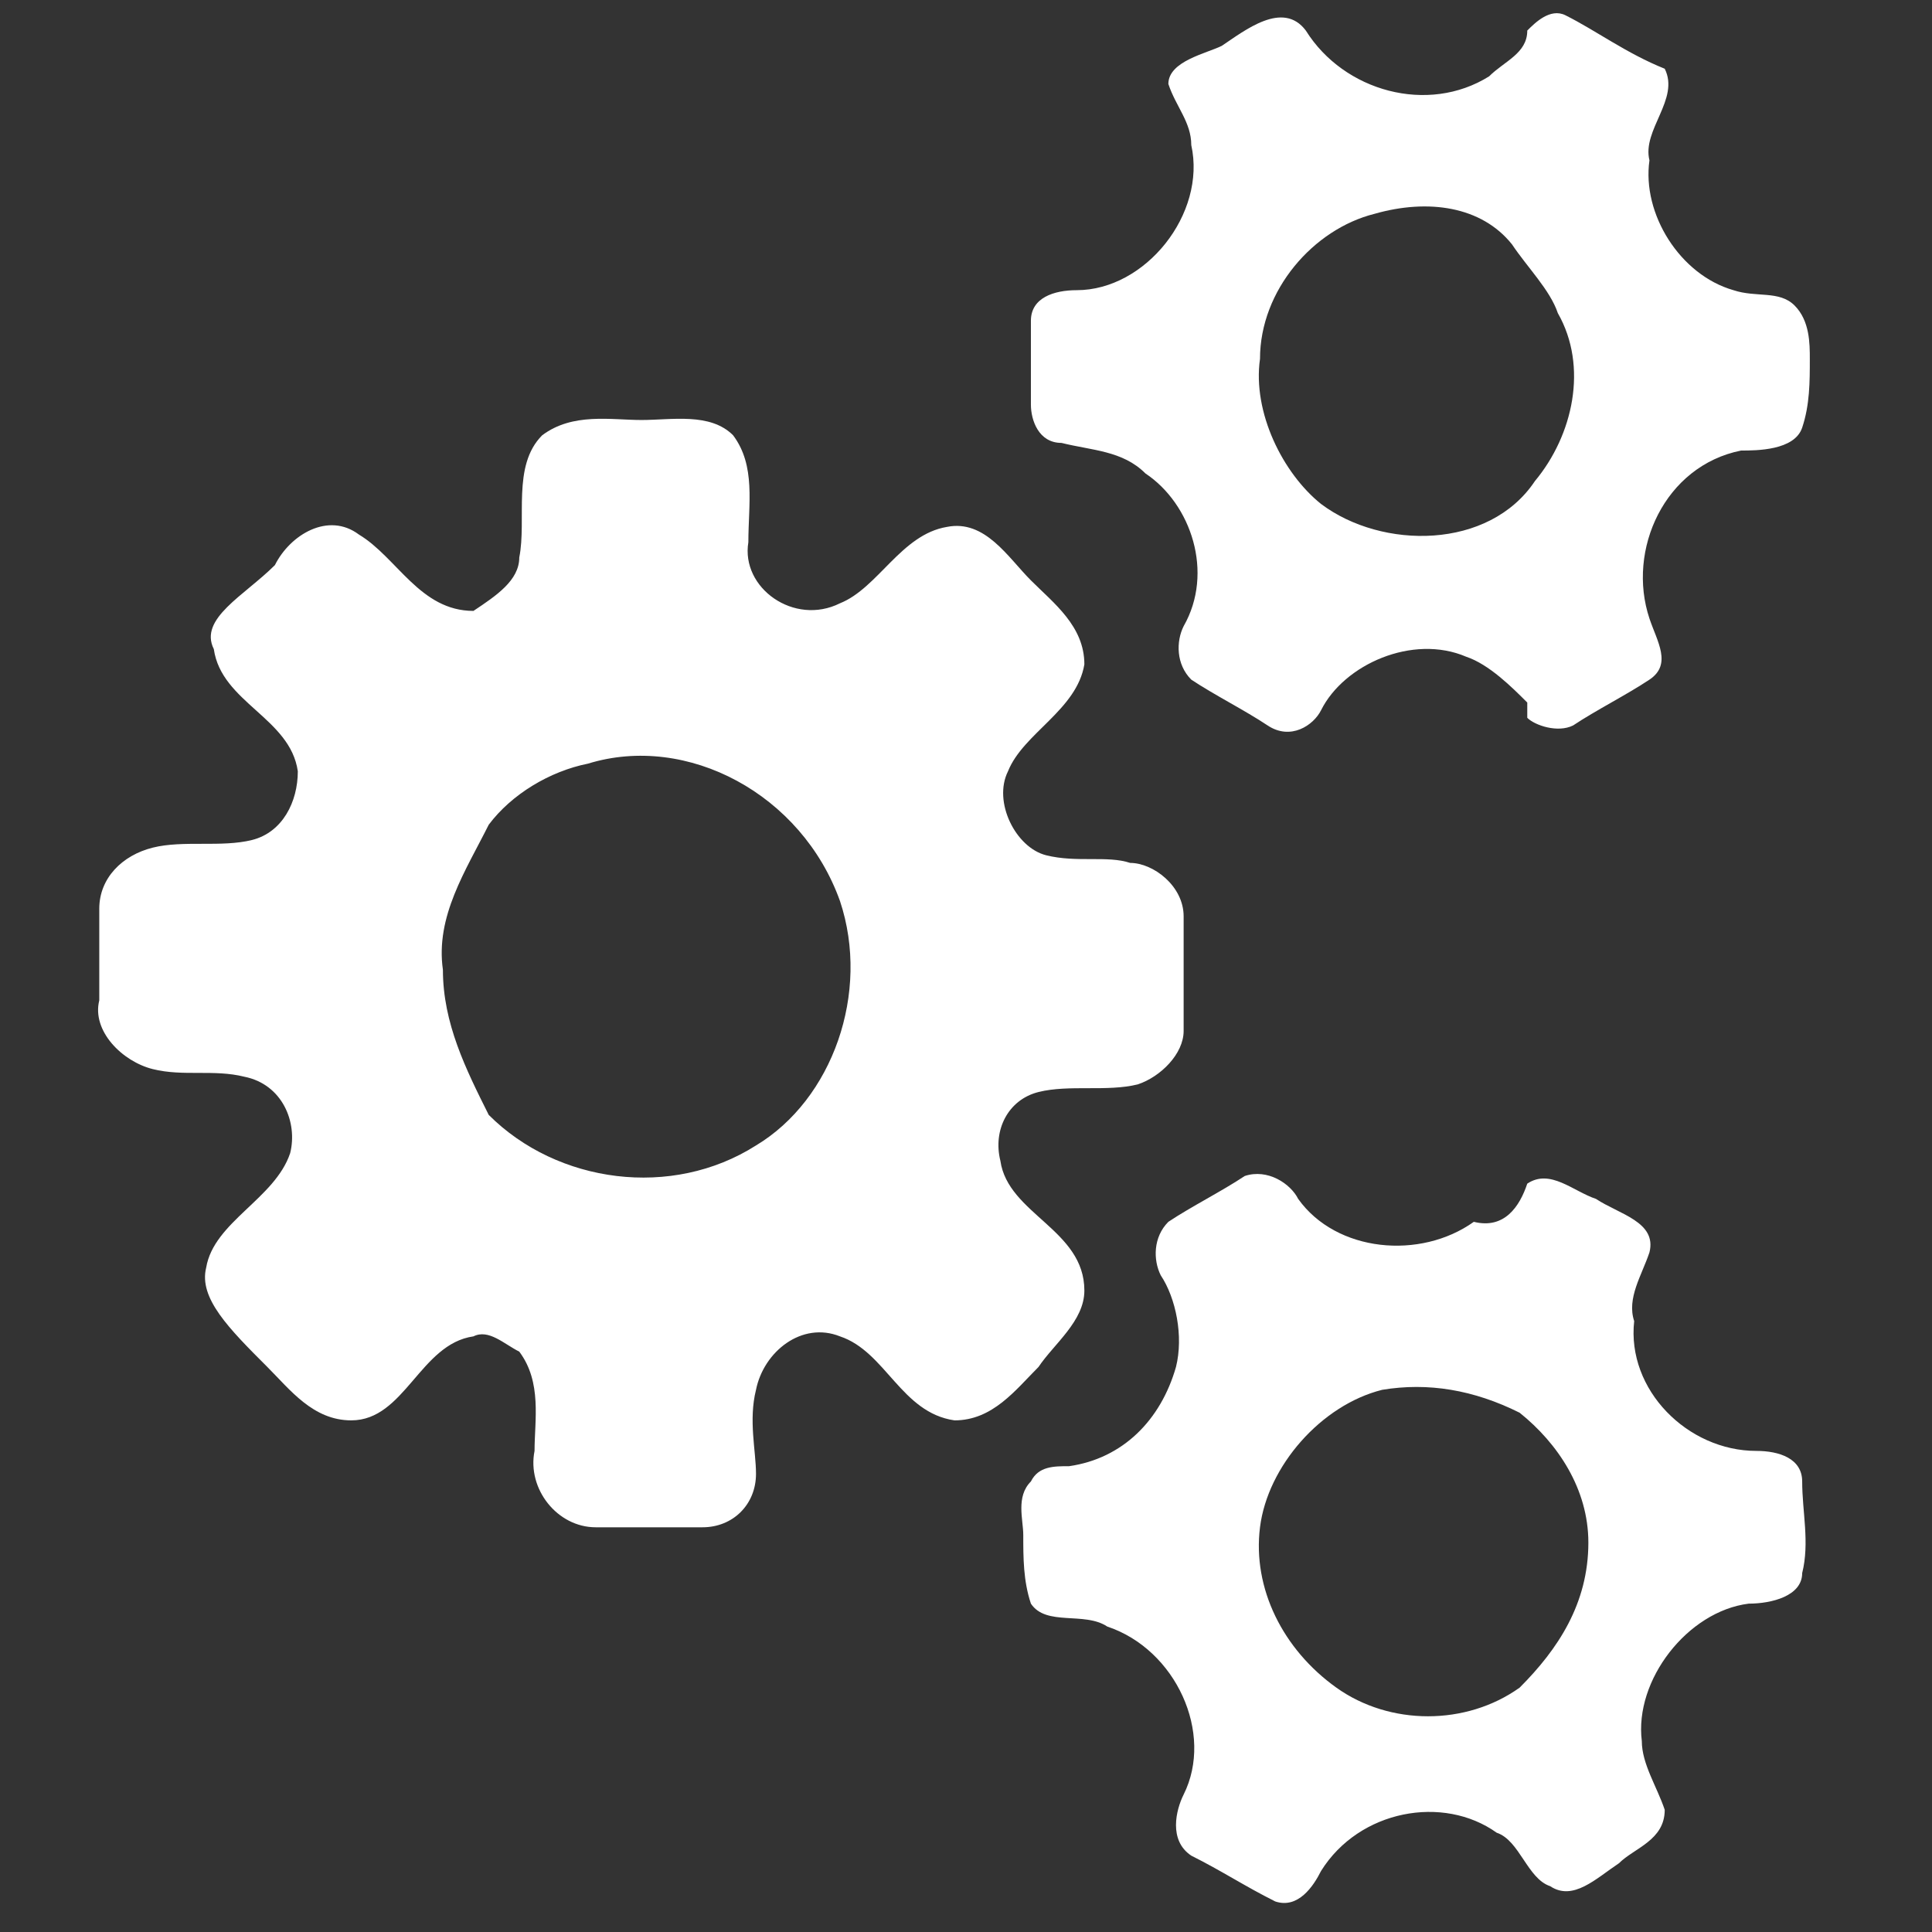 <?xml version="1.0" encoding="utf-8"?>
<!-- Generator: Adobe Illustrator 23.0.1, SVG Export Plug-In . SVG Version: 6.00 Build 0)  -->
<svg version="1.1" id="Layer_1" xmlns="http://www.w3.org/2000/svg" xmlns:xlink="http://www.w3.org/1999/xlink" x="0px" y="0px"
	 viewBox="0 0 25.3 25.3" style="enable-background:new 0 0 25.3 25.3;" xml:space="preserve">
<rect x="0" y="0" width="25.3" height="25.3" fill="#333333" stroke="none"/>
<style type="text/css">
	.st0{fill:#FFFFFF;}
</style>
<title>calculator</title>
<g>
	<g>
		<path class="st0" d="M16,0.6c0.3-0.2,0.8-0.6,1.1-0.2c0.5,0.8,1.6,1.1,2.4,0.6C19.7,0.8,20,0.7,20,0.4c0.1-0.1,0.3-0.3,0.5-0.2
			c0.4,0.2,0.8,0.5,1.3,0.7c0.2,0.4-0.3,0.8-0.2,1.2c-0.1,0.7,0.4,1.5,1.1,1.7c0.3,0.1,0.6,0,0.8,0.2c0.2,0.2,0.2,0.5,0.2,0.7
			c0,0.3,0,0.6-0.1,0.9S23,5.9,22.8,5.9c-1,0.2-1.5,1.3-1.2,2.2c0.1,0.3,0.3,0.6,0,0.8s-0.7,0.4-1,0.6c-0.2,0.1-0.5,0-0.6-0.1
			c0-0.1,0-0.2,0-0.2c-0.2-0.2-0.5-0.5-0.8-0.6c-0.7-0.3-1.6,0.1-1.9,0.7c-0.1,0.2-0.4,0.4-0.7,0.2c-0.3-0.2-0.7-0.4-1-0.6
			c-0.2-0.2-0.2-0.5-0.1-0.7c0.4-0.7,0.1-1.6-0.5-2c-0.3-0.3-0.7-0.3-1.1-0.4c-0.3,0-0.4-0.3-0.4-0.5c0-0.4,0-0.7,0-1.1
			c0-0.3,0.3-0.4,0.6-0.4c0.9,0,1.7-1,1.5-1.9c0-0.3-0.2-0.5-0.3-0.8C15.3,0.8,15.8,0.7,16,0.6z M18,2.8c-0.8,0.2-1.5,1-1.5,1.9
			c-0.1,0.7,0.3,1.5,0.8,1.9c0.8,0.6,2.2,0.6,2.8-0.3c0.5-0.6,0.7-1.5,0.3-2.2c-0.1-0.3-0.4-0.6-0.6-0.9C19.4,2.7,18.7,2.6,18,2.8z"
			/>
	</g>
	<g>
		<path class="st0" d="M7.1,5.7C7.5,5.4,8,5.5,8.4,5.5s0.9-0.1,1.2,0.2c0.3,0.4,0.2,0.9,0.2,1.4C9.7,7.7,10.4,8.2,11,7.9
			c0.5-0.2,0.8-0.9,1.4-1c0.5-0.1,0.8,0.4,1.1,0.7c0.3,0.3,0.7,0.6,0.7,1.1c-0.1,0.6-0.8,0.9-1,1.4c-0.2,0.4,0.1,1,0.5,1.1
			s0.8,0,1.1,0.1c0.3,0,0.7,0.3,0.7,0.7c0,0.5,0,1,0,1.5c0,0.3-0.3,0.6-0.6,0.7c-0.4,0.1-0.9,0-1.3,0.1c-0.4,0.1-0.6,0.5-0.5,0.9
			c0.1,0.7,1.1,0.9,1.1,1.7c0,0.4-0.4,0.7-0.6,1c-0.3,0.3-0.6,0.7-1.1,0.7c-0.7-0.1-0.9-0.9-1.5-1.1c-0.5-0.2-1,0.2-1.1,0.7
			c-0.1,0.4,0,0.8,0,1.1c0,0.4-0.3,0.7-0.7,0.7s-0.9,0-1.4,0S6.9,19.5,7,19c0-0.4,0.1-0.9-0.2-1.3c-0.2-0.1-0.4-0.3-0.6-0.2
			c-0.7,0.1-0.9,1.1-1.6,1.1c-0.5,0-0.8-0.4-1.1-0.7C3,17.4,2.6,17,2.7,16.6c0.1-0.6,0.9-0.9,1.1-1.5c0.1-0.4-0.1-0.9-0.6-1
			C2.8,14,2.4,14.1,2,14s-0.8-0.5-0.7-0.9c0-0.4,0-0.8,0-1.2s0.3-0.7,0.7-0.8s0.9,0,1.3-0.1s0.6-0.5,0.6-0.9c-0.1-0.7-1-0.9-1.1-1.6
			C2.6,8.1,3.2,7.8,3.6,7.4C3.8,7,4.3,6.7,4.7,7c0.5,0.3,0.8,1,1.5,1c0.3-0.2,0.6-0.4,0.6-0.7C6.9,6.8,6.7,6.1,7.1,5.7z M7.7,10
			c-0.5,0.1-1,0.4-1.3,0.8c-0.3,0.6-0.7,1.2-0.6,1.9c0,0.7,0.3,1.3,0.6,1.9c0.9,0.9,2.4,1.1,3.5,0.4c1-0.6,1.5-2,1.1-3.2
			C10.5,10.4,9,9.6,7.7,10z"/>
	</g>
	<g>
		<path class="st0" d="M20,15.5c0.3-0.2,0.6,0.1,0.9,0.2c0.3,0.2,0.8,0.3,0.7,0.7c-0.1,0.3-0.3,0.6-0.2,0.9C21.3,18.2,22.1,19,23,19
			c0.3,0,0.6,0.1,0.6,0.4c0,0.4,0.1,0.8,0,1.2c0,0.3-0.4,0.4-0.7,0.4c-0.8,0.1-1.5,1-1.4,1.8c0,0.3,0.2,0.6,0.3,0.9
			c0,0.4-0.4,0.5-0.6,0.7c-0.3,0.2-0.6,0.5-0.9,0.3c-0.3-0.1-0.4-0.6-0.7-0.7c-0.7-0.5-1.8-0.3-2.3,0.5c-0.1,0.2-0.3,0.5-0.6,0.4
			c-0.4-0.2-0.7-0.4-1.1-0.6c-0.3-0.2-0.2-0.6-0.1-0.8c0.4-0.8-0.1-1.9-1-2.2c-0.3-0.2-0.8,0-1-0.3c-0.1-0.3-0.1-0.6-0.1-0.9
			c0-0.2-0.1-0.5,0.1-0.7c0.1-0.2,0.3-0.2,0.5-0.2c0.7-0.1,1.2-0.6,1.4-1.3c0.1-0.4,0-0.9-0.2-1.2c-0.1-0.2-0.1-0.5,0.1-0.7
			c0.3-0.2,0.7-0.4,1-0.6c0.3-0.1,0.6,0.1,0.7,0.3c0.5,0.7,1.6,0.8,2.3,0.3C19.7,16.1,19.9,15.8,20,15.5z M18.1,18.2
			c-0.8,0.2-1.5,1-1.6,1.8s0.3,1.6,1,2.1s1.7,0.5,2.4,0c0.5-0.5,0.9-1.1,0.9-1.9c0-0.7-0.4-1.3-0.9-1.7
			C19.3,18.2,18.7,18.1,18.1,18.2z"/>
	</g>
</g>
</svg>
